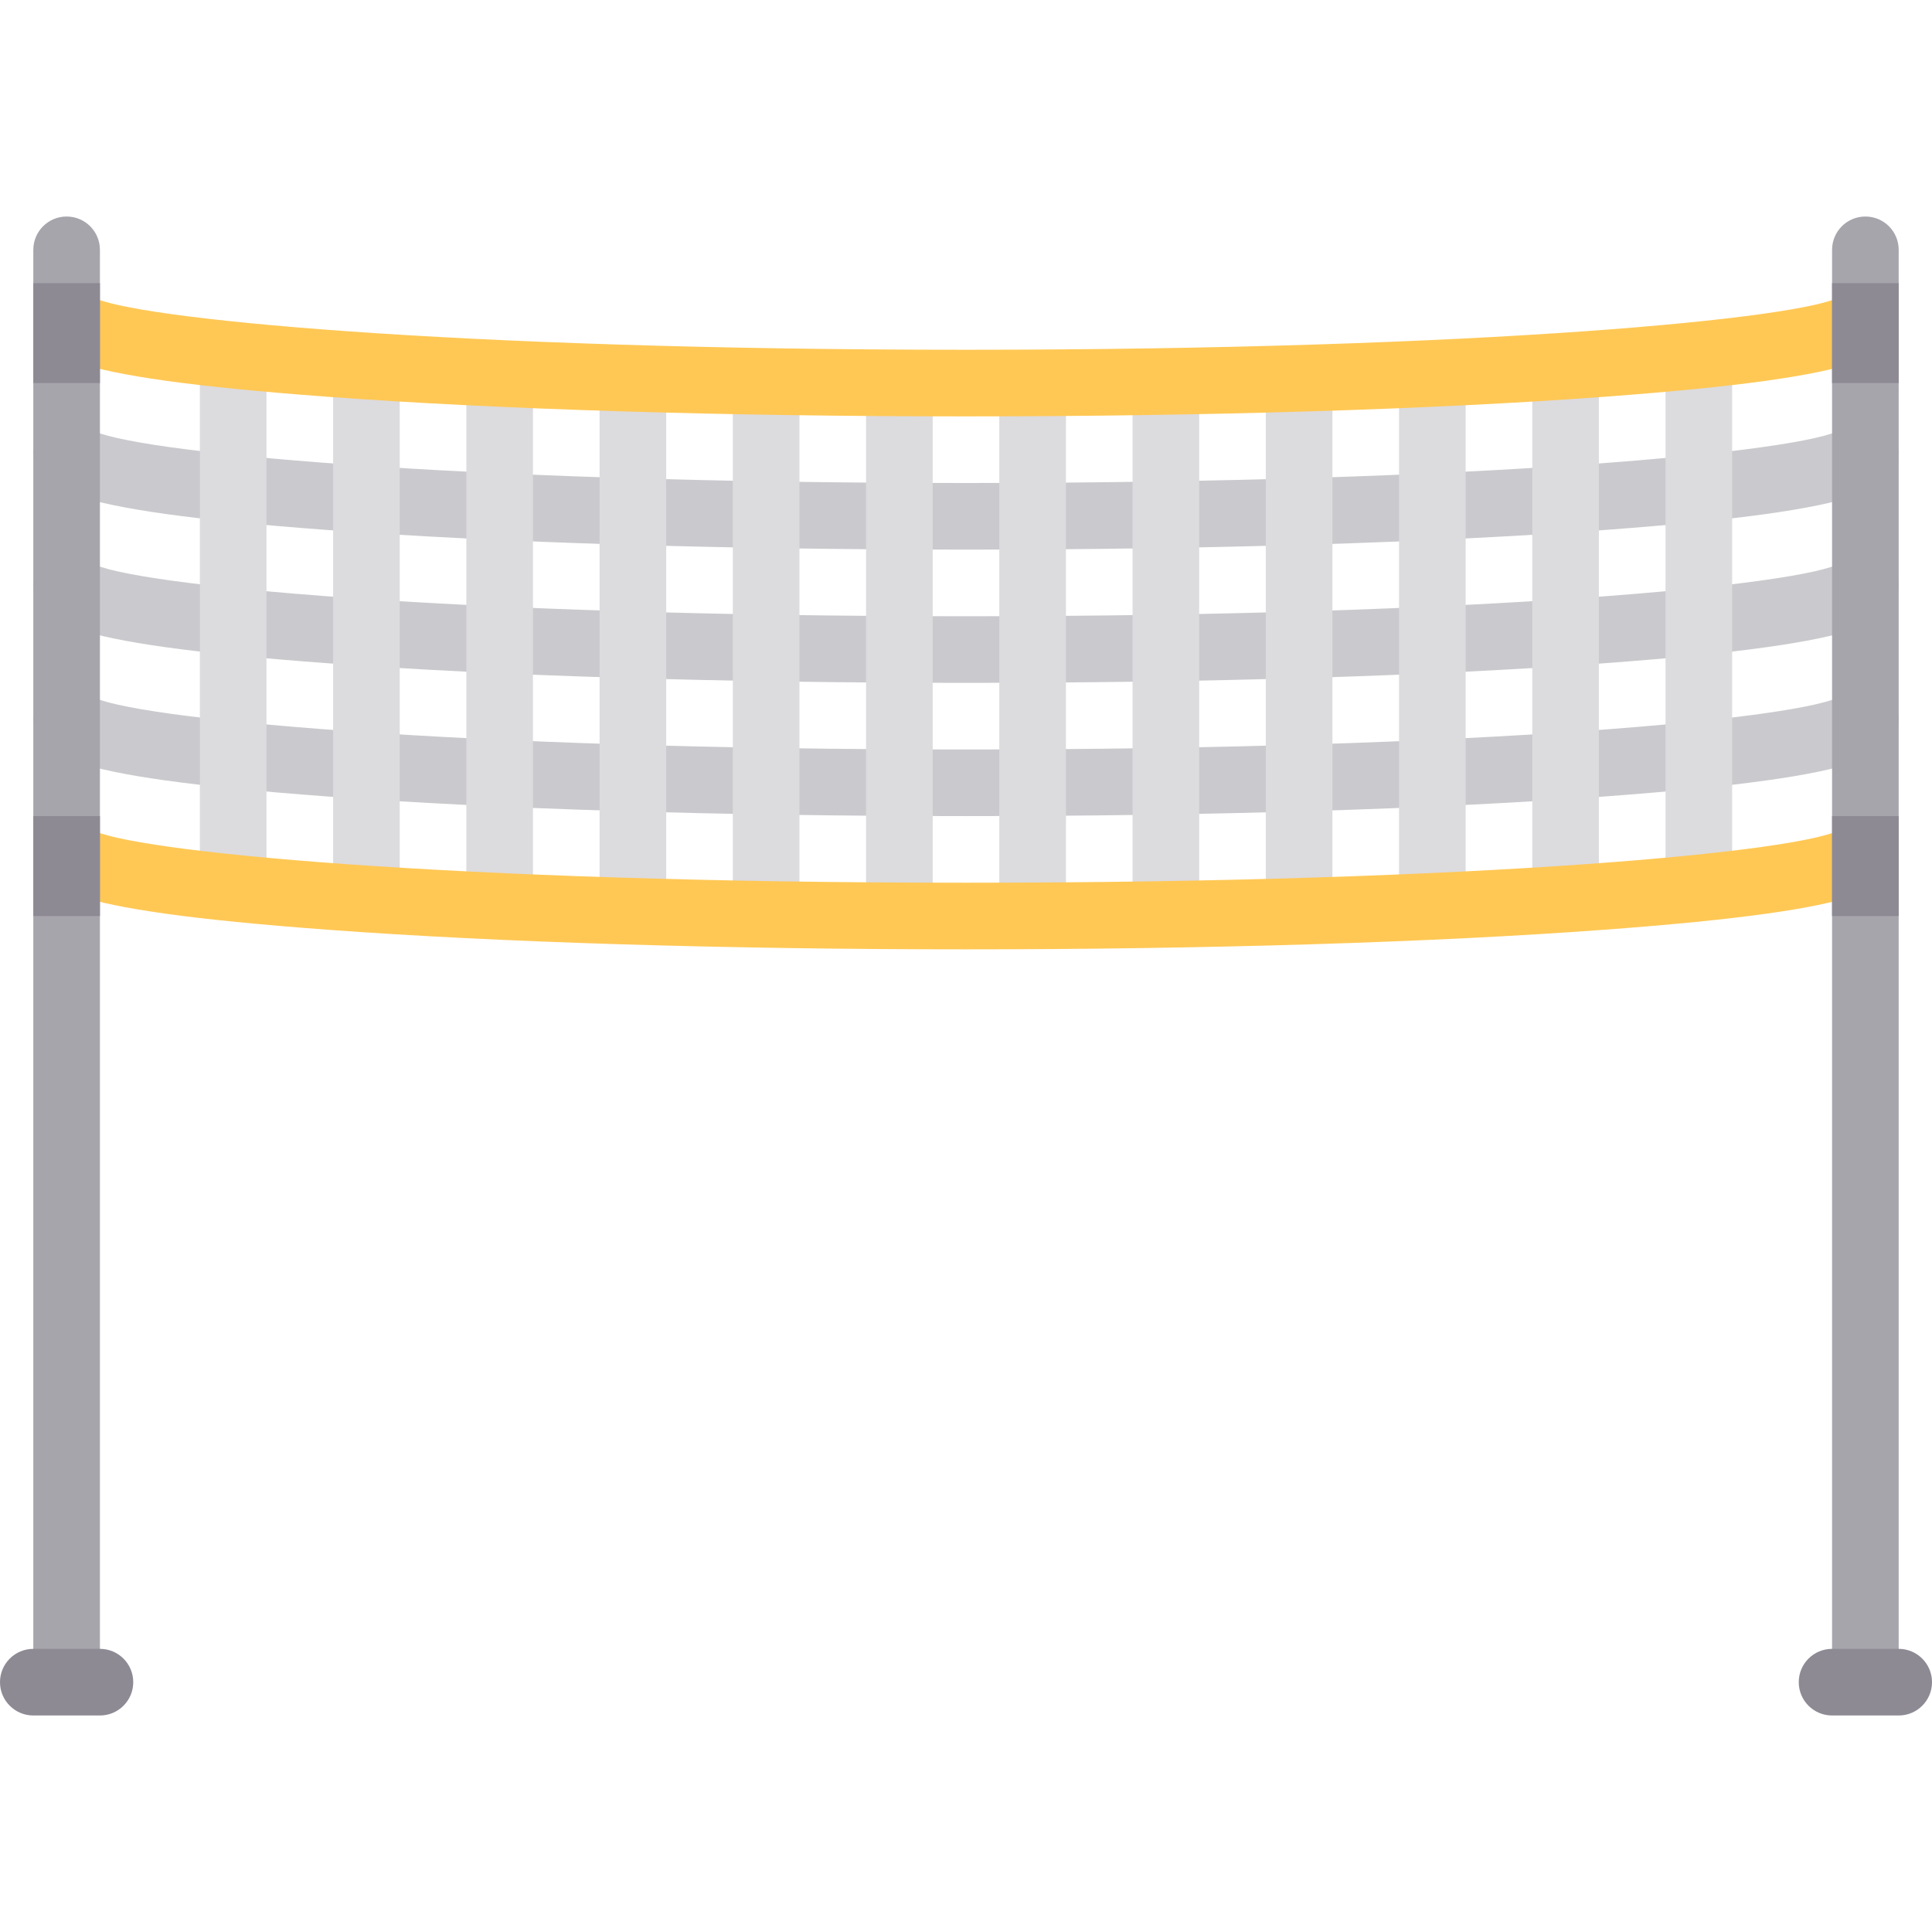 <?xml version="1.0" encoding="iso-8859-1"?>
<!-- Generator: Adobe Illustrator 19.0.0, SVG Export Plug-In . SVG Version: 6.00 Build 0)  -->
<svg version="1.1" id="Layer_1" xmlns="http://www.w3.org/2000/svg" xmlns:xlink="http://www.w3.org/1999/xlink" x="0px" y="0px"
	 viewBox="0 0 512 512" style="enable-background:new 0 0 512 512;" xml:space="preserve">
<g>
	<path style="fill:#CAC9CD;" d="M256,145.655c-63.88,0-123.957-1.845-169.19-5.198c-72.733-5.388-77.983-11.638-77.983-21.284
		c0,0,15.982-4.888,15.172-5.388C33.646,119.742,119.638,128,256,128s222.354-8.258,232-14.216c-0.81,0.5,15.172,5.388,15.172,5.388
		c0,9.646-5.25,15.896-77.983,21.284C379.957,143.81,319.88,145.655,256,145.655z"/>
	<path style="fill:#CAC9CD;" d="M256,180.966c-63.88,0-123.957-1.845-169.19-5.198c-72.733-5.388-77.983-11.638-77.983-21.284
		c0,0,15.982-4.888,15.172-5.388c9.646,5.958,95.638,14.216,232,14.216s222.354-8.258,232-14.216
		c-0.81,0.5,15.172,5.388,15.172,5.388c0,9.646-5.25,15.896-77.983,21.284C379.957,179.121,319.88,180.966,256,180.966z"/>
	<path style="fill:#CAC9CD;" d="M256,216.276c-63.88,0-123.957-1.845-169.19-5.198c-72.733-5.388-77.983-11.638-77.983-21.284
		c0,0,15.982-4.888,15.172-5.388c9.646,5.958,95.638,14.216,232,14.216s222.354-8.258,232-14.216
		c-0.81,0.5,15.172,5.388,15.172,5.388c0,9.646-5.25,15.896-77.983,21.284C379.957,214.431,319.88,216.276,256,216.276z"/>
</g>
<g>
	<rect x="52.966" y="94.168" style="fill:#DCDBDE;" width="17.655" height="139.763"/>
	<rect x="88.276" y="96.32" style="fill:#DCDBDE;" width="17.655" height="141.142"/>
	<rect x="123.586" y="98.35" style="fill:#DCDBDE;" width="17.655" height="141.241"/>
	<rect x="158.897" y="100.337" style="fill:#DCDBDE;" width="17.655" height="138.383"/>
	<rect x="194.207" y="101.517" style="fill:#DCDBDE;" width="17.655" height="140.513"/>
	<rect x="229.517" y="101.517" style="fill:#DCDBDE;" width="17.655" height="141.241"/>
	<rect x="441.379" y="96.32" style="fill:#DCDBDE;" width="17.655" height="141.142"/>
	<rect x="406.069" y="98.35" style="fill:#DCDBDE;" width="17.655" height="141.241"/>
	<rect x="370.759" y="100.337" style="fill:#DCDBDE;" width="17.655" height="138.383"/>
	<rect x="335.448" y="101.517" style="fill:#DCDBDE;" width="17.655" height="140.513"/>
	<rect x="300.138" y="101.517" style="fill:#DCDBDE;" width="17.655" height="141.241"/>
	<rect x="264.828" y="101.517" style="fill:#DCDBDE;" width="17.655" height="141.241"/>
</g>
<g>
	<path style="fill:#FFC855;" d="M256,110.345c-63.88,0-123.957-1.845-169.19-5.198C14.078,99.758,8.828,93.508,8.828,83.862
		c0,0,15.982-4.888,15.172-5.388c9.646,5.958,95.638,14.216,232,14.216s222.354-8.258,232-14.216
		c-0.81,0.5,15.172,5.388,15.172,5.388c0,9.646-5.25,15.896-77.983,21.284C379.957,108.5,319.88,110.345,256,110.345z"/>
	<path style="fill:#FFC855;" d="M256,251.586c-63.88,0-123.957-1.845-169.19-5.198C14.078,241,8.828,234.75,8.828,225.103
		c0,0,15.982-4.888,15.172-5.388c9.646,5.958,95.638,14.216,232,14.216s222.354-8.258,232-14.216
		c-0.81,0.5,15.172,5.388,15.172,5.388c0,9.646-5.25,15.896-77.983,21.284C379.957,249.741,319.88,251.586,256,251.586z"/>
</g>
<path style="fill:#A7A5AC;" d="M17.655,57.379c-4.879,0-8.828,3.948-8.828,8.828v379.586h17.655V66.207
	C26.483,61.327,22.535,57.379,17.655,57.379z"/>
<path style="fill:#8D8A94;" d="M26.483,454.621H8.828c-4.879,0-8.828-3.948-8.828-8.828c0-4.879,3.948-8.828,8.828-8.828h17.655
	c4.879,0,8.828,3.948,8.828,8.828C35.31,450.673,31.362,454.621,26.483,454.621z"/>
<path style="fill:#A7A5AC;" d="M494.345,57.379c-4.879,0-8.828,3.948-8.828,8.828v379.586h17.655V66.207
	C503.172,61.327,499.224,57.379,494.345,57.379z"/>
<g>
	<path style="fill:#8D8A94;" d="M503.172,454.621h-17.655c-4.879,0-8.828-3.948-8.828-8.828c0-4.879,3.948-8.828,8.828-8.828h17.655
		c4.879,0,8.828,3.948,8.828,8.828C512,450.673,508.052,454.621,503.172,454.621z"/>
	<rect x="8.828" y="75.034" style="fill:#8D8A94;" width="17.655" height="26.483"/>
	<rect x="8.828" y="216.276" style="fill:#8D8A94;" width="17.655" height="26.483"/>
	<rect x="485.517" y="75.034" style="fill:#8D8A94;" width="17.655" height="26.483"/>
	<rect x="485.517" y="216.276" style="fill:#8D8A94;" width="17.655" height="26.483"/>
</g>
<g>
</g>
<g>
</g>
<g>
</g>
<g>
</g>
<g>
</g>
<g>
</g>
<g>
</g>
<g>
</g>
<g>
</g>
<g>
</g>
<g>
</g>
<g>
</g>
<g>
</g>
<g>
</g>
<g>
</g>
</svg>
